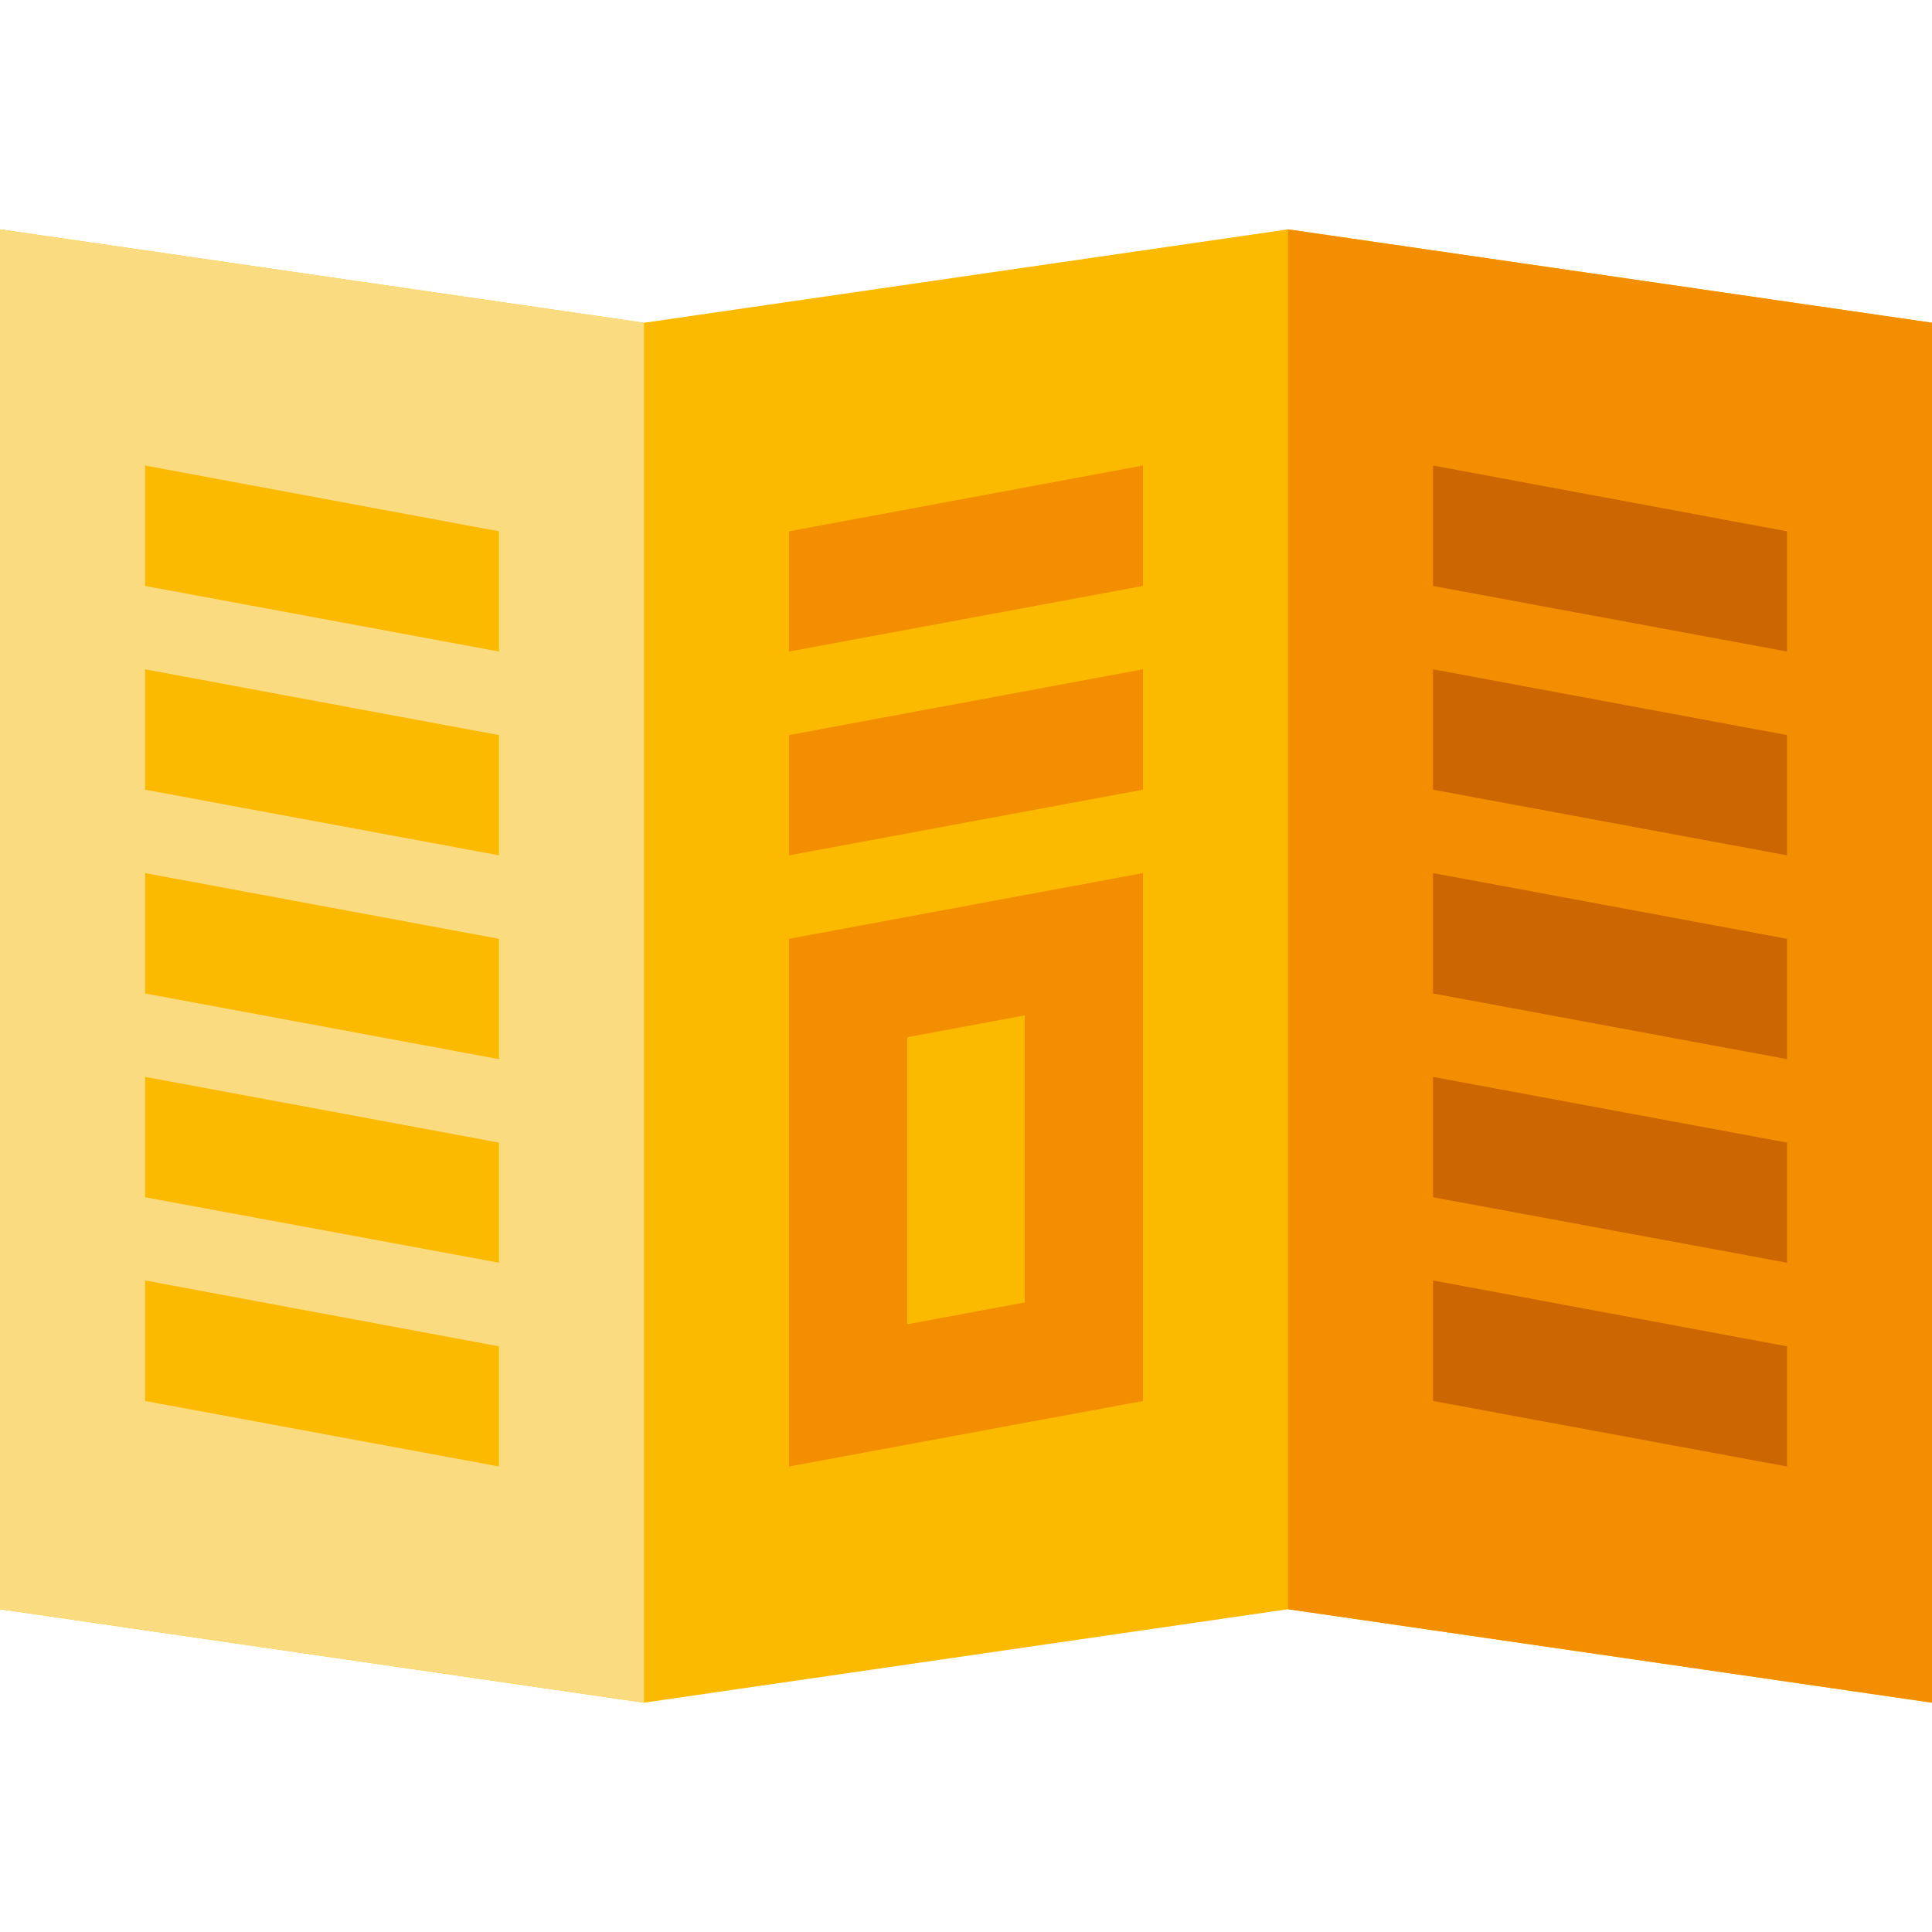 <svg width="42" height="42" fill="none" xmlns="http://www.w3.org/2000/svg"><g clip-path="url(#project-planning_svg__a)"><path d="M28 4.986 14 7.017 0 4.986v29.997l14 2.032 14-2.032 14 2.032V7.016L28 4.986Z" fill="#FBBA00"></path><path d="M0 4.986v29.997l14 2.032V7.016L0 4.986Z" fill="#FBDB80"></path><path d="M28 4.986v29.997l14 2.032V7.016L28 4.986Z" fill="#F28E00"></path><path d="m3.153 21.597 7.694 1.428v-2.616L3.153 18.98v2.617ZM3.153 12.738l7.694 1.426V11.55l-7.694-1.43v2.618ZM3.153 17.167l7.694 1.427V15.98l-7.694-1.43v2.618ZM3.153 26.027l7.694 1.423v-2.611L3.153 23.41v2.616ZM3.153 30.456l7.694 1.424v-2.612l-7.694-1.432v2.62Z" fill="#FBBA00"></path><path d="m31.153 21.597 7.694 1.428v-2.616l-7.694-1.429v2.617ZM31.153 30.456l7.694 1.424v-2.612l-7.694-1.432v2.62ZM31.153 12.738l7.694 1.426V11.55l-7.694-1.43v2.618ZM31.153 17.167l7.694 1.427V15.98l-7.694-1.43v2.618ZM31.153 26.027l7.694 1.423v-2.611l-7.694-1.428v2.616Z" fill="#C60"></path><path d="m17.153 18.595 7.694-1.428V14.55l-7.694 1.43v2.614ZM17.153 31.88l7.694-1.424V18.98l-7.694 1.429V31.88Zm2.571-9.332 2.552-.474v6.24l-2.552.475v-6.241ZM17.153 14.164l7.694-1.426V10.12l-7.694 1.43v2.614Z" fill="#F28E00"></path></g><defs><clipPath id="project-planning_svg__a"><path fill="#fff" d="M0 0h42v42H0z"></path></clipPath></defs></svg>